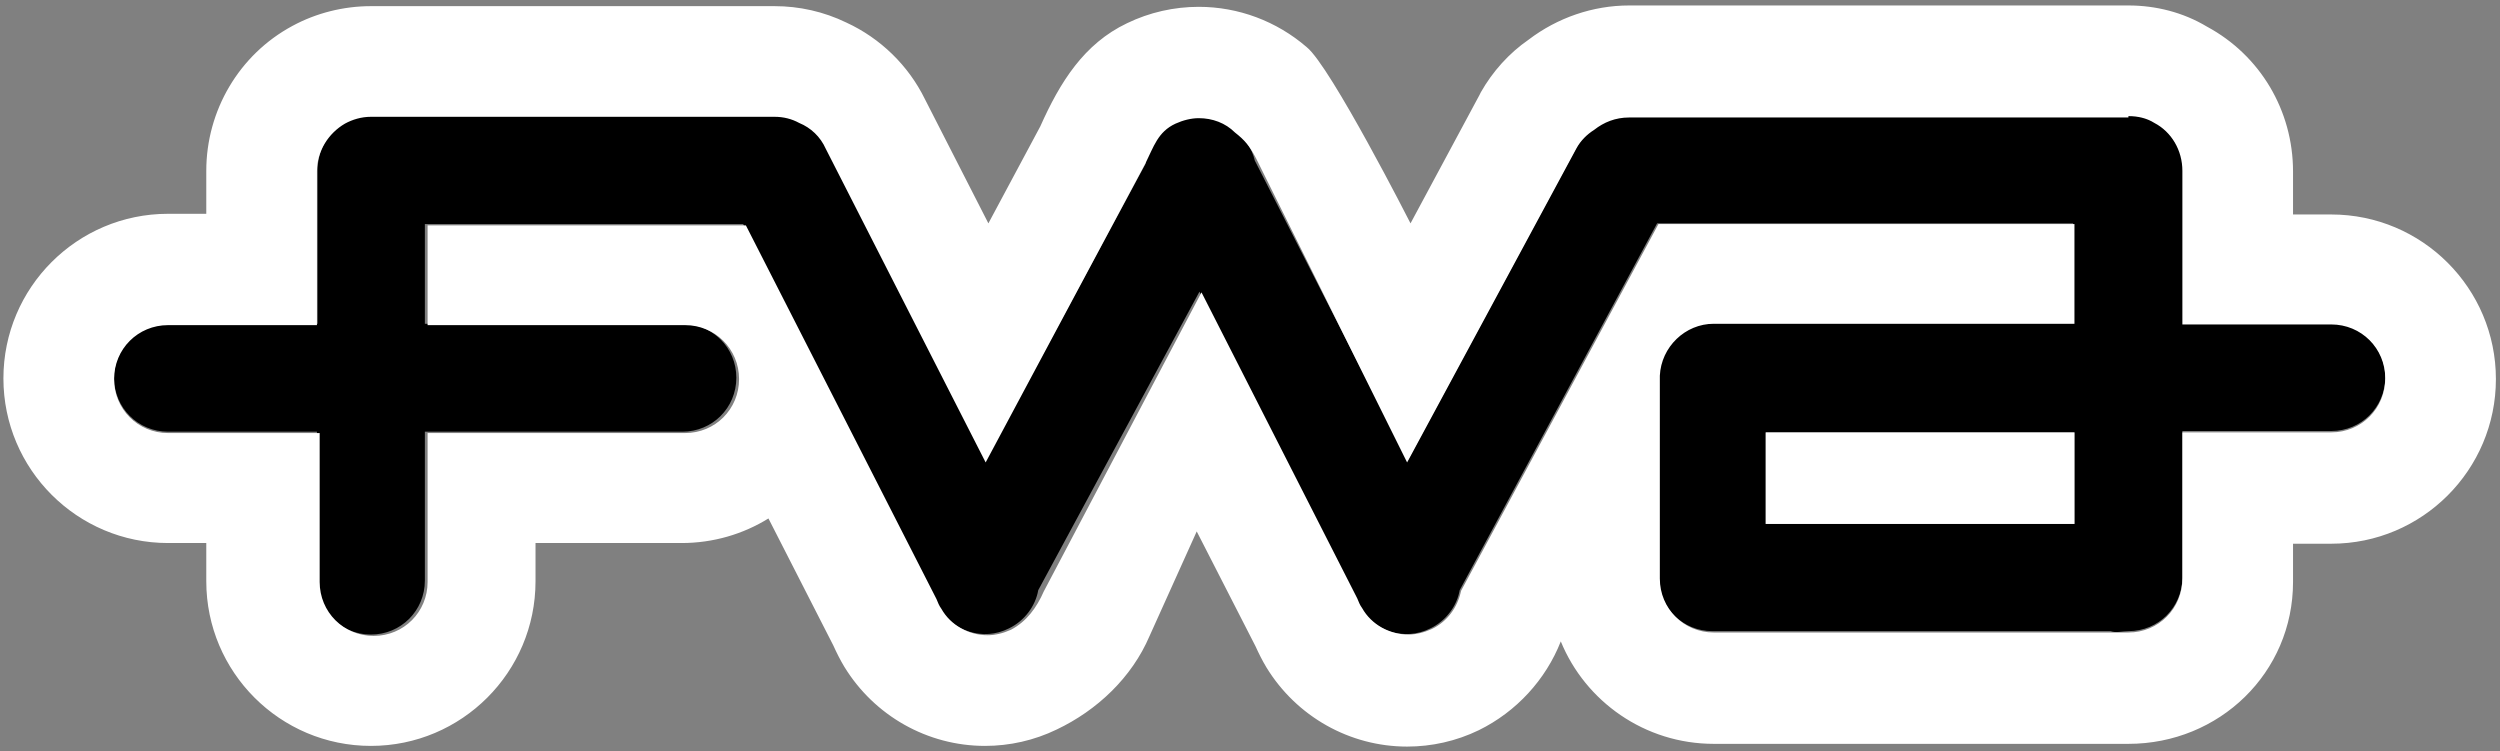 <svg width="366" height="110" viewBox="0 0 366 110" fill="none" xmlns="http://www.w3.org/2000/svg" data-v-0cf3daa7=""><rect x="0" y="0" width="366" height="110" fill="#808080" stroke="none"/><path d="M341.4 47.4H319.6V24.9C319.6 21.9 317.9 19.3 315.5 17.9C314.4 17.3 313.1 16.9 311.7 16.9H238.6C236.7 16.9 234.9 17.6 233.5 18.7C232.5 19.4 231.6 20.3 230.9 21.4L206.1 67.4L183.7 23.5C183.3 21.8 182.3 20.2 180.9 19.1C178.6 17 175.1 16.4 172.1 17.8C169.6 19 168 21.4 167.7 24L144.3 67.4L121 21.6C120.2 19.8 118.7 18.5 117.1 17.8C116 17.3 114.8 16.9 113.5 16.9H54.4C53 16.9 51.7 17.2 50.6 17.9C48.1 19.2 46.5 21.9 46.5 24.9V47.4H24.6C20.2 47.4 16.7 50.9 16.7 55.3C16.7 59.7 20.2 63.2 24.6 63.2H46.4V85C46.4 89.4 49.9 92.9 54.3 92.9C58.7 92.9 62.2 89.4 62.2 85V63.2H99.9C104.3 63.2 107.8 59.7 107.8 55.3C107.8 50.9 104.3 47.4 99.9 47.4H62.2V32.8H108.8L136.7 87.5C136.9 88 137.1 88.5 137.4 88.9C139.5 92.4 143.9 93.9 147.7 92C150 90.9 151.6 88.7 152 86.4L175.6 42.7L198.4 87.5C198.6 88 198.8 88.5 199.1 88.9C201.2 92.4 205.6 93.9 209.4 92C211.7 90.9 213.3 88.7 213.7 86.4L242.6 32.7H303.5V47.3H250.7C246.4 47.3 243 50.7 242.8 54.9V84.5C242.8 88.9 246.3 92.4 250.7 92.4H309C309.8 92.7 310.7 92.4 311.6 92.4C316 92.4 319.5 88.9 319.5 84.5V63.1H341.3C345.7 63.1 349.2 59.6 349.2 55.2C349.3 51 345.7 47.4 341.4 47.4ZM303.7 76.7H258.5V63.3H303.7V76.7Z" fill="black"/><path d="M311.6 17C313 17 314.3 17.3 315.4 18C317.9 19.3 319.5 22 319.5 25V47.5H341.3C345.7 47.5 349.2 51 349.2 55.4C349.2 59.8 345.7 63.3 341.3 63.3H319.5V84.7C319.5 89.1 316 92.6 311.6 92.6C310.7 92.6 250.9 92.6 250.9 92.6C246.5 92.6 243 89.1 243 84.7V55C243.2 50.8 246.7 47.4 250.9 47.4H303.7V32.8H242.8L213.9 86.5C213.4 88.9 211.9 91 209.6 92.1C208.5 92.6 207.3 92.9 206.2 92.9C203.5 92.9 200.8 91.5 199.4 89C199.1 88.6 198.9 88.1 198.7 87.6L175.9 42.8L152.8 86.6C151.8 88.9 150.3 91 148 92.2C146.9 92.7 145.7 93 144.6 93C141.9 93 139.2 91.6 137.8 89.1C137.5 88.7 137.3 88.2 137.1 87.7L109.2 33H62.6V47.6H100.3C104.7 47.6 108.2 51.1 108.2 55.5C108.2 59.9 104.7 63.4 100.3 63.4H62.6V85.2C62.6 89.6 59.1 93.1 54.7 93.1C50.3 93.1 46.8 89.6 46.8 85.2V63.4H24.6C20.2 63.4 16.7 59.9 16.7 55.5C16.7 51.1 20.2 47.6 24.6 47.6H46.4V25.1C46.4 22.1 48.1 19.5 50.5 18.1C51.6 17.5 52.9 17.1 54.3 17.1H113.4C114.7 17.1 115.9 17.4 117 18C118.7 18.7 120.1 20 120.9 21.8L144.3 67.7L167.7 23.9C168.9 21.5 169.5 19.3 172.1 18.1C173.2 17.6 174.4 17.3 175.5 17.3C177.5 17.3 179.4 18 180.8 19.4C182.2 20.5 182.9 21.3 183.9 23.2L206 67.7L230.8 21.7C231.4 20.6 232.3 19.7 233.4 19C234.8 17.9 236.5 17.2 238.5 17.2H311.6M258.5 76.7H303.7V63.3H258.5V76.7ZM311.6 0.8H238.5C233.2 0.8 228 2.6 223.8 5.8C220.9 7.8 218.5 10.5 216.8 13.5L216.7 13.7L216.6 13.9L206.5 32.7C206.5 32.7 194.8 9.7 191.3 6.9C186.9 3.1 181.3 1 175.5 1C171.9 1 168.3 1.8 165 3.4C158.7 6.4 155.2 12 152.3 18.5L144.7 32.7L135.4 14.5C133 9.6 128.9 5.6 123.9 3.3C120.6 1.7 117 0.9 113.4 0.9H54.3C50.3 0.9 46.3 1.9 42.8 3.8C35 8 30.2 16.2 30.2 25V31.3H24.6C11.3 31.3 0.5 42.1 0.5 55.4C0.5 68.7 11.3 79.5 24.6 79.5H30.2V85.1C30.2 98.4 41 109.2 54.3 109.2C67.6 109.2 78.4 98.4 78.4 85.1V79.5H99.8C104.4 79.5 108.8 78.2 112.5 75.9L122 94.5C122.5 95.6 123 96.6 123.6 97.6C128 104.8 135.8 109.2 144.2 109.2C147.8 109.2 151.4 108.4 154.7 106.8C160.6 104 165.7 99.2 168.3 93.1L175.2 77.8L183.8 94.6C184.3 95.7 184.8 96.7 185.4 97.7C189.8 104.9 197.6 109.3 206 109.3C209.6 109.3 213.2 108.5 216.5 106.9C222 104.2 226.3 99.5 228.5 93.9C232.1 102.7 240.8 108.9 250.9 108.9H311.6C324.9 108.9 335.7 98.5 335.7 85.2V79.6H341.3C354.6 79.6 365.4 68.8 365.4 55.5C365.4 42.2 354.6 31.4 341.3 31.4H335.7V25.1C335.7 16.2 330.9 8.1 323.1 3.9C319.6 1.8 315.6 0.8 311.6 0.8Z" fill="white"/></svg>